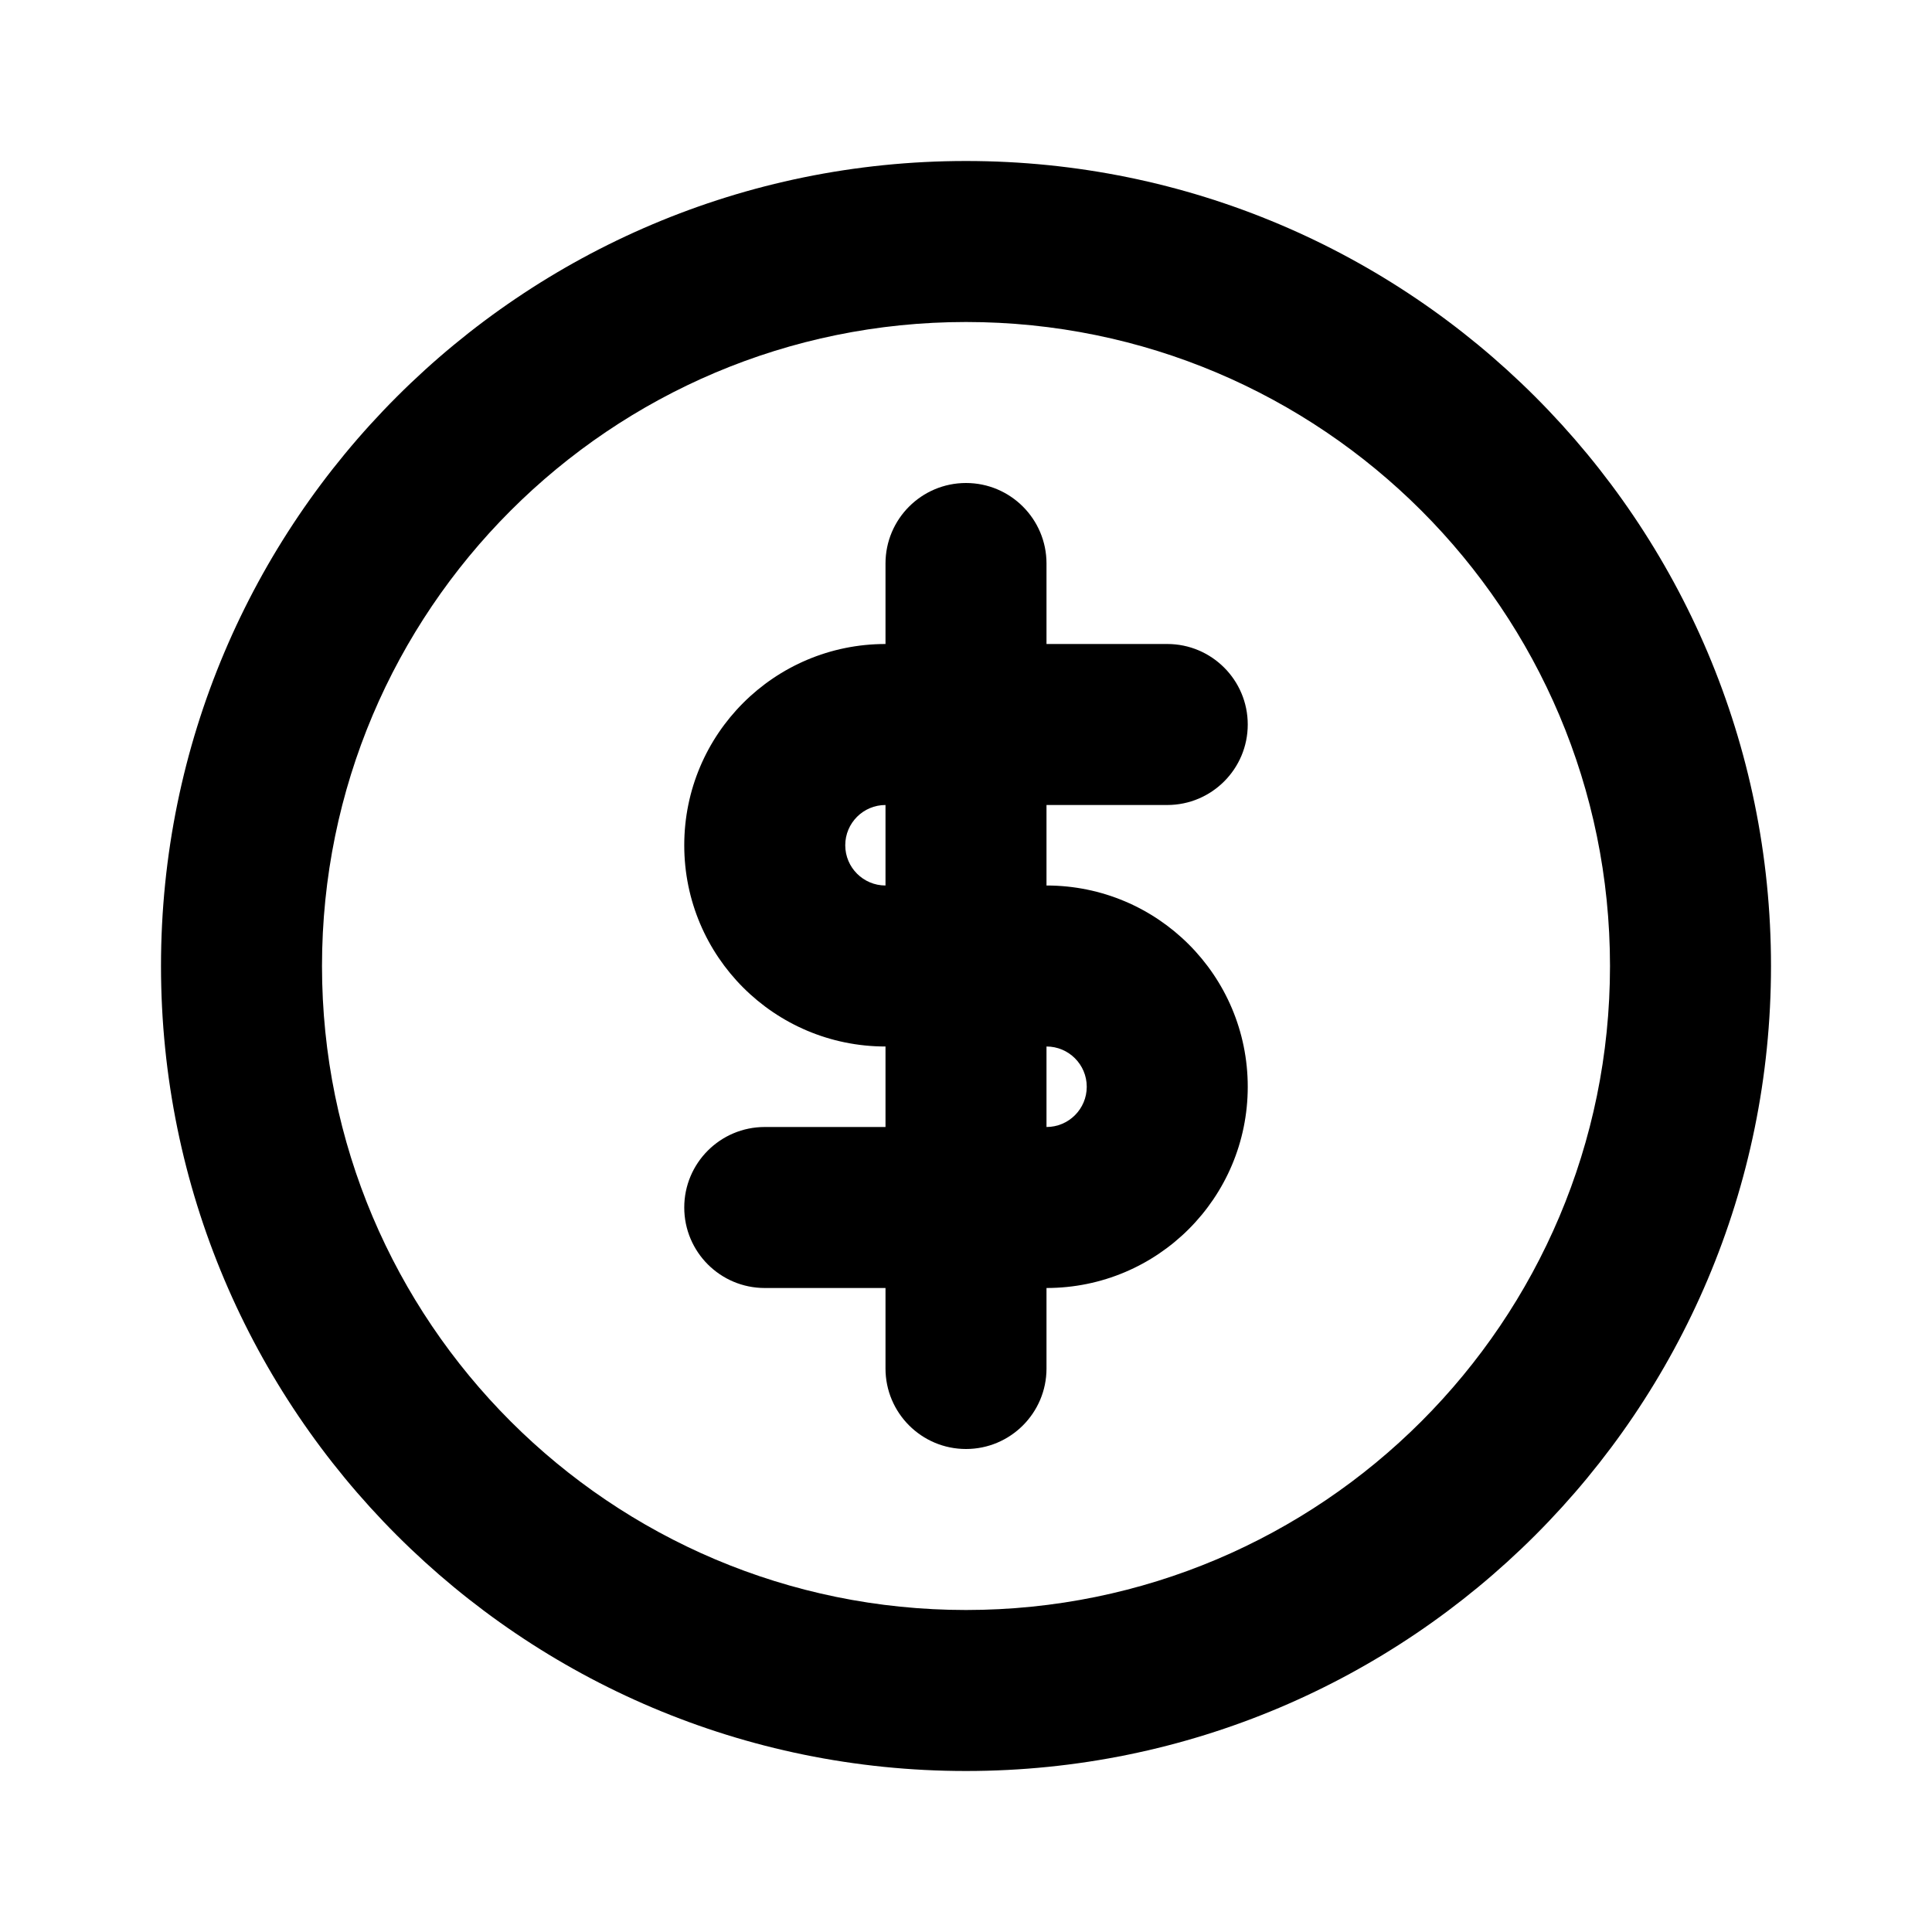 <svg width="1em" height="1em" viewBox="0 0 24 24" fill="none" xmlns="http://www.w3.org/2000/svg">
<path fill-rule="evenodd" clip-rule="evenodd" d="M13 8V7C13 6.448 12.552 6 12 6C11.448 6 11 6.448 11 7V8C9.619 8 8.5 9.119 8.5 10.5C8.5 11.881 9.619 13 11 13L11 14H9.5C8.948 14 8.5 14.448 8.5 15C8.5 15.552 8.948 16 9.5 16H11V17C11 17.552 11.448 18 12 18C12.552 18 13 17.552 13 17L13 16C14.381 16 15.5 14.881 15.5 13.5C15.5 12.119 14.381 11 13 11V10H14.5C15.052 10 15.5 9.552 15.5 9C15.5 8.448 15.052 8 14.5 8H13ZM11 10C10.724 10 10.5 10.224 10.5 10.5C10.5 10.776 10.724 11 11 11V10ZM13 13V14C13.276 14 13.5 13.776 13.5 13.5C13.5 13.224 13.276 13 13 13Z" fill="currentColor"></path>
<path fill-rule="evenodd" clip-rule="evenodd" d="M2 12C2 6.477 6.477 2 12 2C17.523 2 22 6.477 22 12C22 17.523 17.523 22 12 22C6.477 22 2 17.523 2 12ZM12 4C7.582 4 4 7.582 4 12C4 16.418 7.582 20 12 20C16.418 20 20 16.418 20 12C20 7.582 16.418 4 12 4Z" fill="currentColor"></path>
</svg>